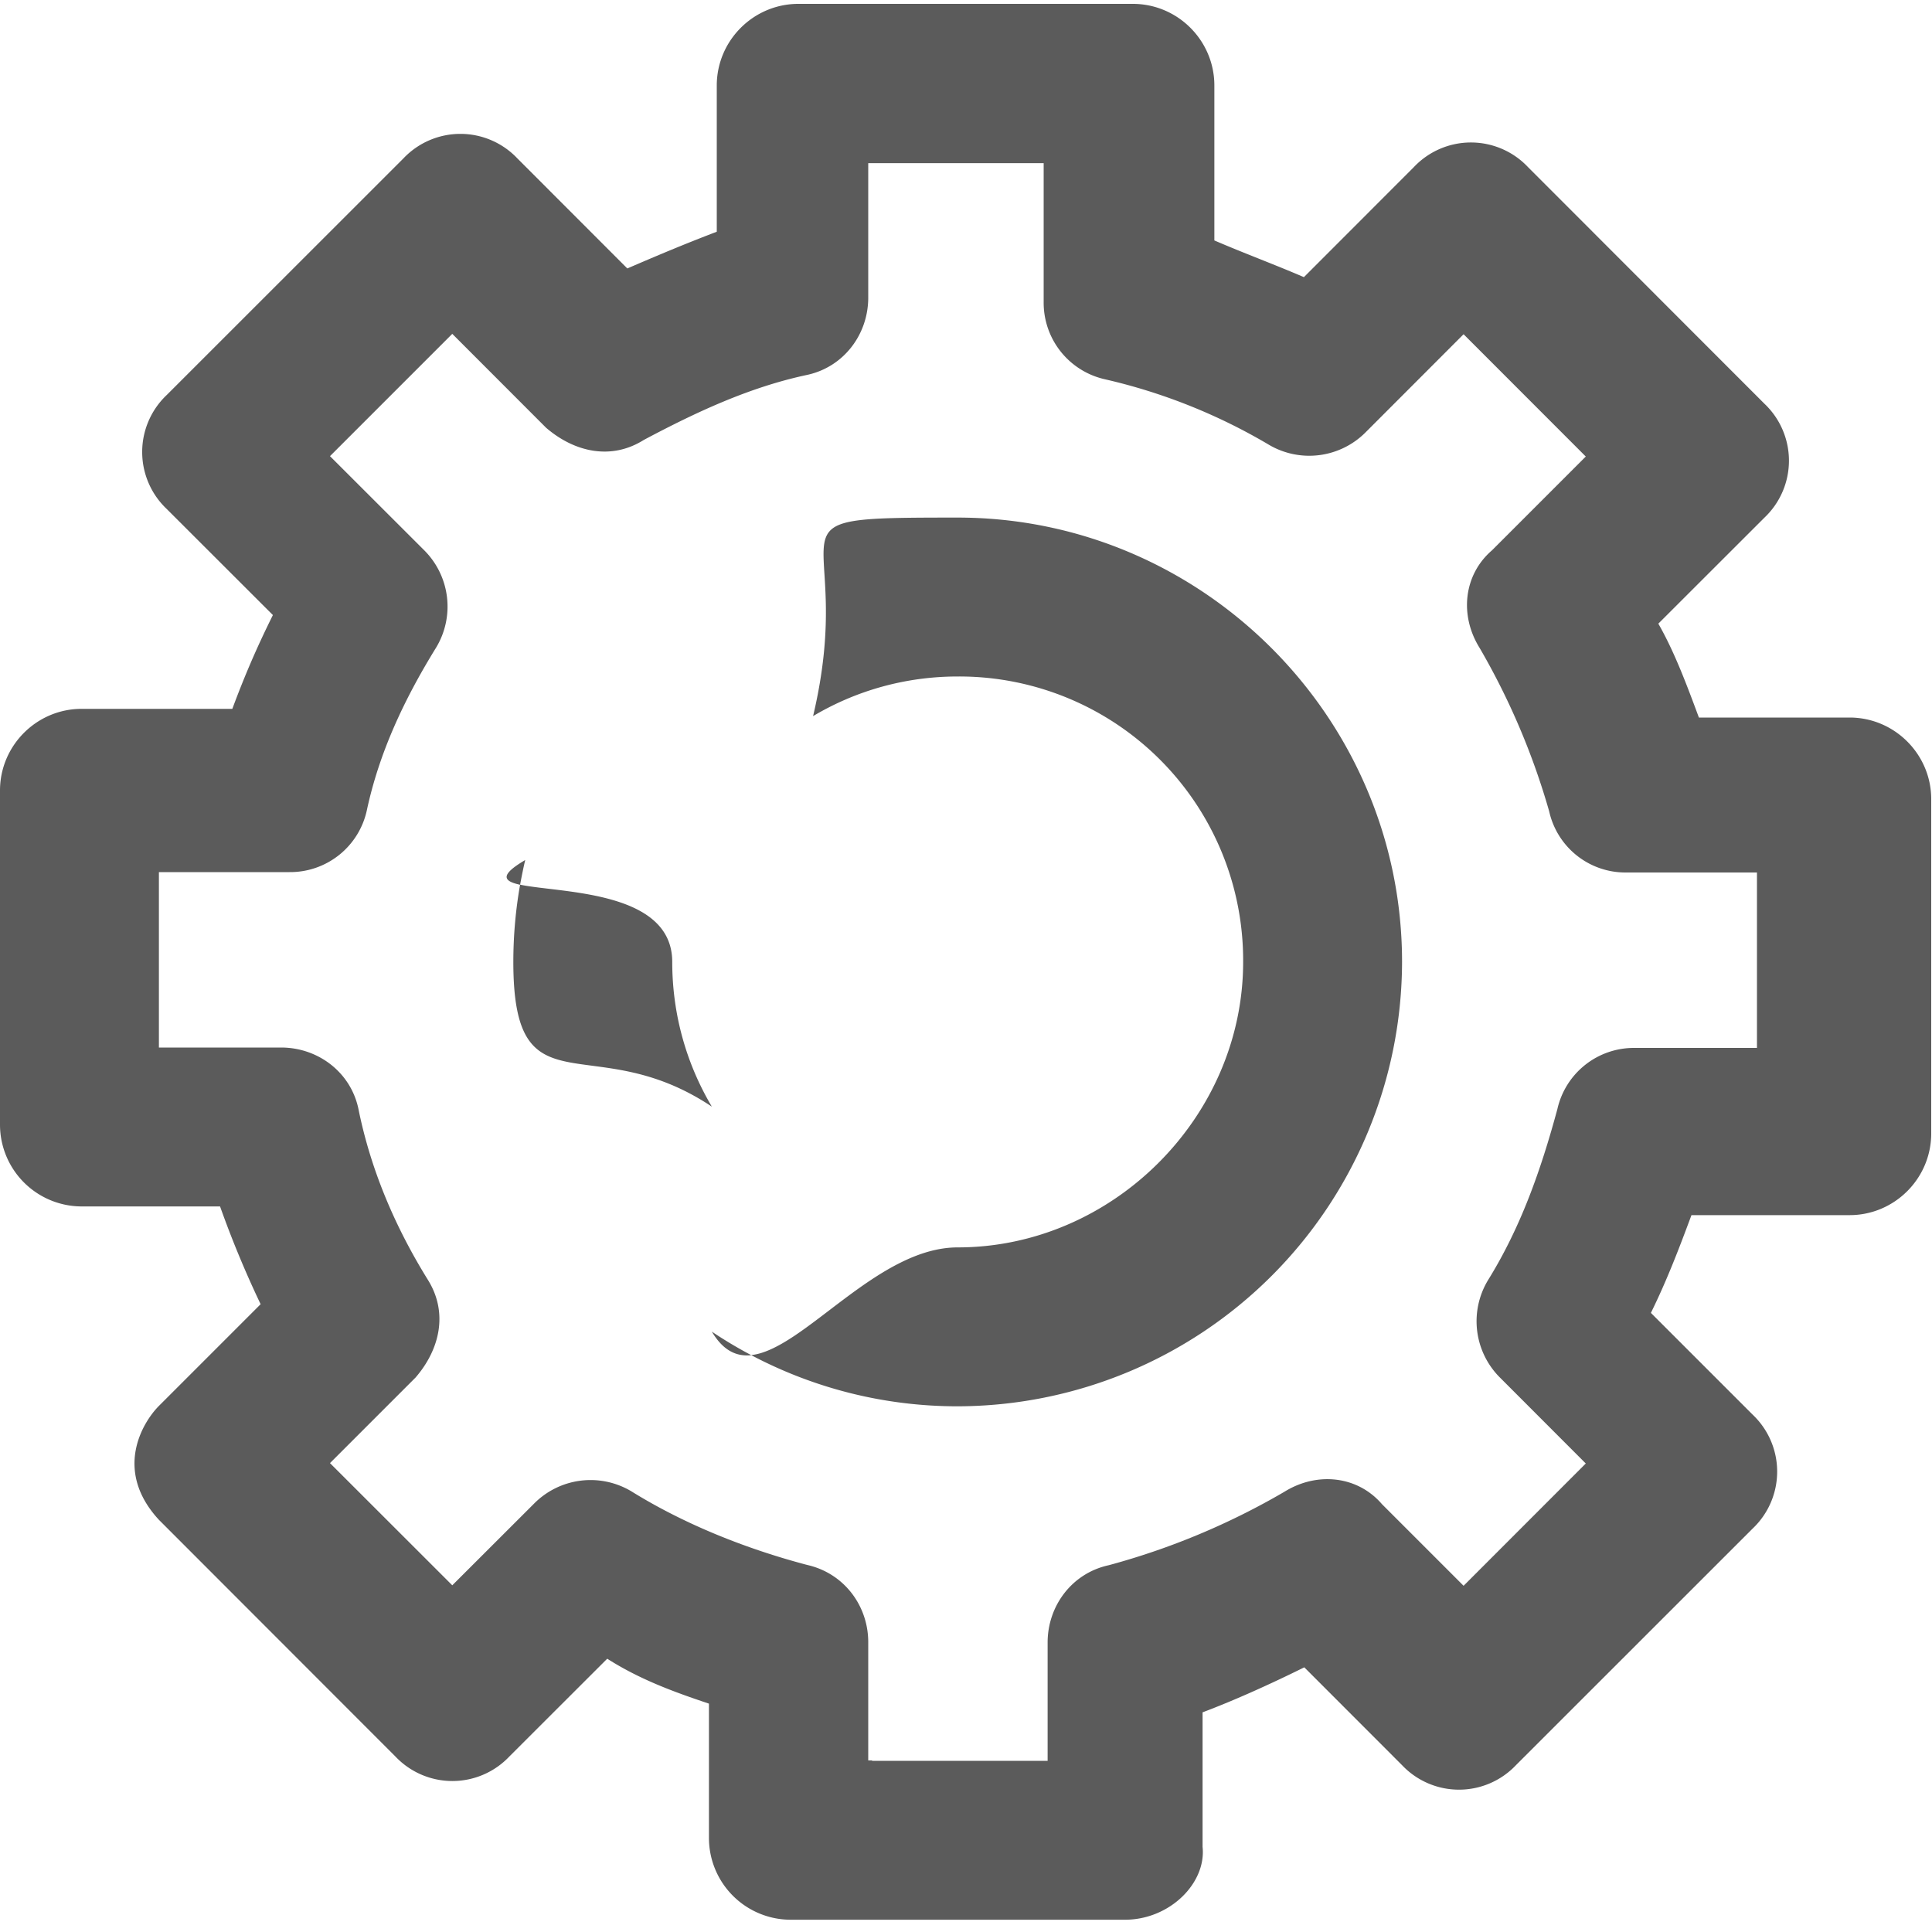 <svg xmlns="http://www.w3.org/2000/svg" width="20" height="20" viewBox="0 0 20 20"><g><g><path fill="#5b5b5b" d="M7.369 11.456c-1.237-.827-2.055.094-2.055-1.498 0-.272.024-.54.07-.8.409.088 1.575.055 1.575.8 0 .549.15 1.06.41 1.498zM5.384 9.159c-.177-.038-.212-.1.053-.256-.02.084-.037.17-.053.256zm7.485.8a2.939 2.939 0 0 0-2.955-2.956c-.548 0-1.06.15-1.497.41.48-2.026-.67-2.055 1.497-2.055 2.53 0 4.6 2.07 4.6 4.6a4.61 4.61 0 0 1-4.6 4.6 4.56 4.56 0 0 1-2.138-.53c.543-.058 1.307-1.115 2.138-1.115 1.604 0 2.955-1.35 2.955-2.955zm-5.093 4.07c-.155.016-.292-.05-.407-.244.131.088.267.169.407.243zm12.216-5.756v3.46c0 .466-.38.846-.845.846H17.51c-.126.339-.253.673-.42 1.012l1.053 1.053a.812.812 0 0 1 0 1.18l-2.45 2.449a.812.812 0 0 1-1.179 0l-1.012-1.013c-.339.168-.718.34-1.053.466v1.392c.04.375-.339.755-.804.755H8.184a.847.847 0 0 1-.845-.845v-1.392c-.38-.127-.719-.253-1.053-.465l-1.013 1.012a.812.812 0 0 1-1.18 0l-2.448-2.45c-.474-.513-.167-1.011 0-1.179l1.053-1.053a10.628 10.628 0 0 1-.42-1.012H.845A.847.847 0 0 1 0 11.644V8.183c0-.465.38-.845.845-.845h1.56c.126-.339.252-.633.42-.971L1.726 5.269a.812.812 0 0 1 0-1.18L4.176 1.64a.812.812 0 0 1 1.18 0l1.138 1.139c.294-.127.592-.253.926-.38V.885c0-.465.38-.845.845-.845h3.462c.465 0 .844.38.844.845v1.604c.294.127.633.253.927.38l1.139-1.14a.812.812 0 0 1 1.18 0l2.448 2.45a.812.812 0 0 1 0 1.18l-1.098 1.097c.168.294.294.633.42.972h1.56c.465 0 .845.38.845.845zm-1.804.759h-1.351a.809.809 0 0 1-.8-.633 7.415 7.415 0 0 0-.719-1.69c-.212-.338-.167-.759.127-1.012l.971-.971-1.265-1.266-1.012 1.013a.823.823 0 0 1-1.012.126 5.928 5.928 0 0 0-1.69-.673.812.812 0 0 1-.633-.8V1.689H8.988v1.392c0 .38-.253.718-.633.8-.592.126-1.139.38-1.69.673-.338.213-.718.127-1.012-.126l-.971-.972-1.266 1.266.972.971a.823.823 0 0 1 .126 1.012c-.338.547-.592 1.098-.718 1.69a.812.812 0 0 1-.8.633H1.645v1.816H2.91c.38 0 .719.253.8.633.127.632.38 1.224.719 1.771.212.339.126.719-.127 1.012l-.886.886 1.266 1.265.845-.844a.823.823 0 0 1 1.012-.127c.547.339 1.18.592 1.816.76.38.085.633.42.633.8v1.224h.04v.004h1.817v-1.225c0-.38.253-.718.633-.8a7.46 7.46 0 0 0 1.816-.759c.339-.212.76-.167 1.012.127l.845.845 1.265-1.266-.885-.886a.823.823 0 0 1-.127-1.012c.339-.547.547-1.139.718-1.771a.812.812 0 0 1 .8-.633h1.266z"/></g></g></svg>